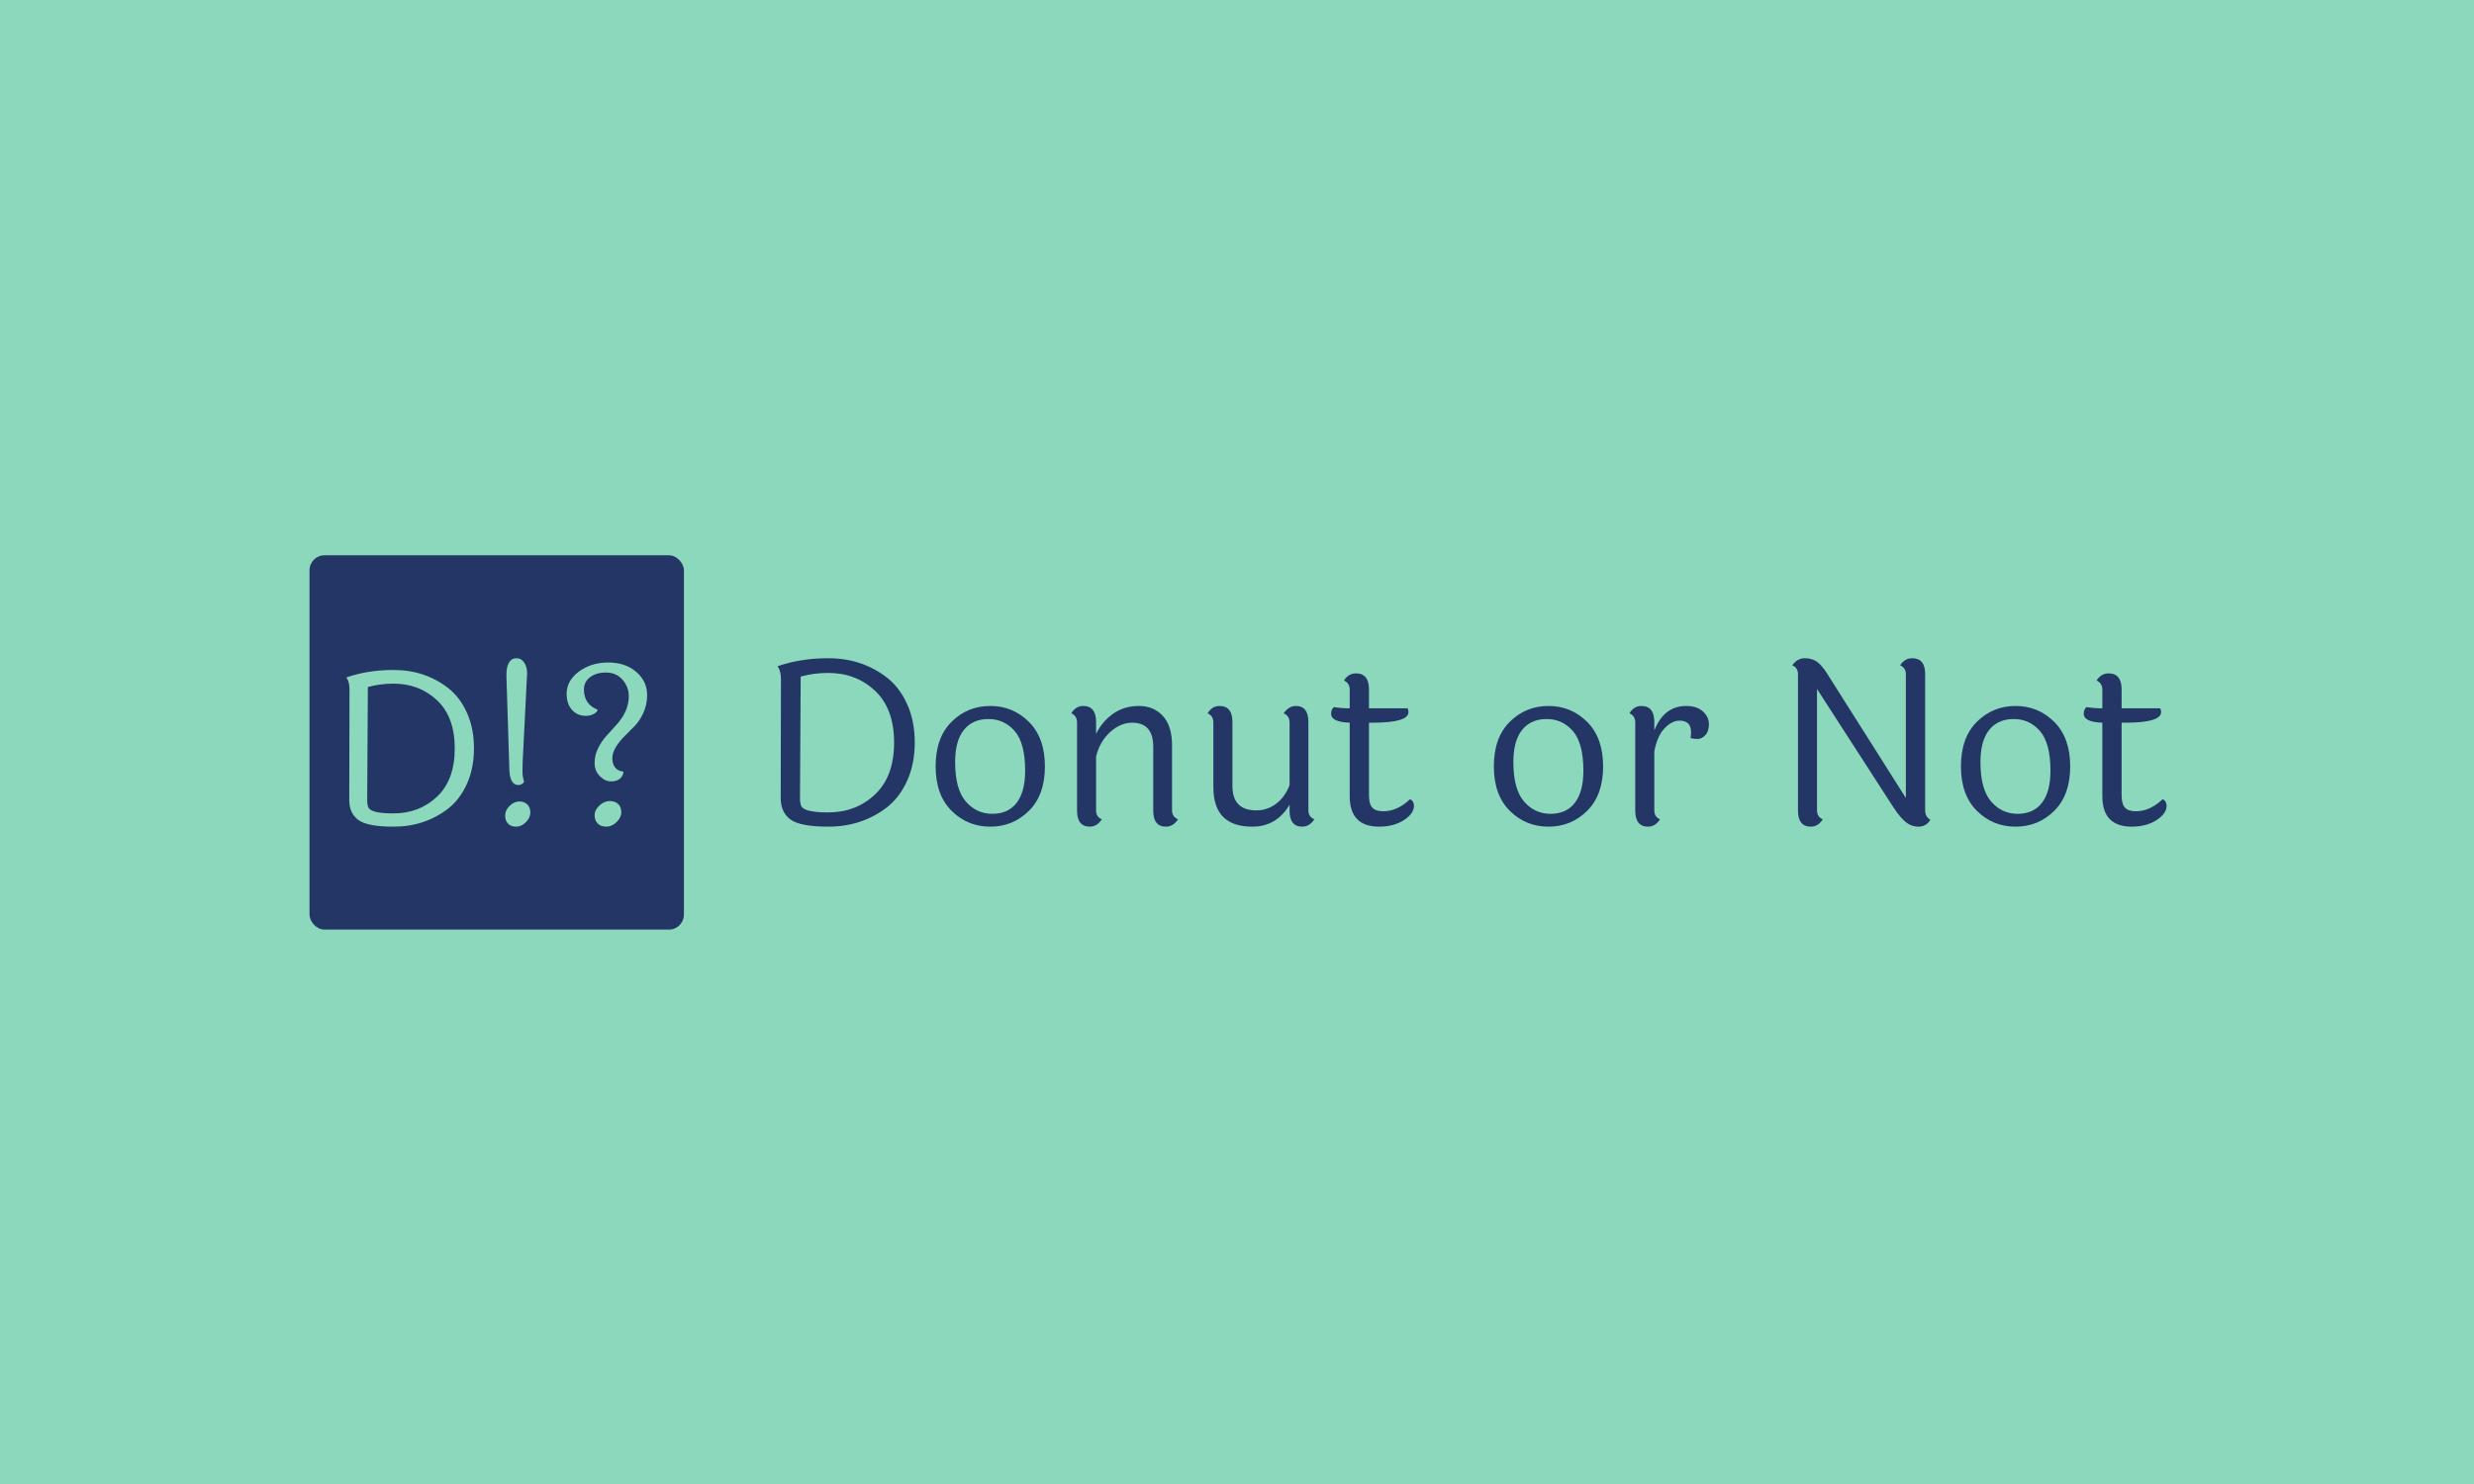 <svg xmlns="http://www.w3.org/2000/svg" version="1.1" xmlns:xlink="http://www.w3.org/1999/xlink" xmlns:svgjs="http://svgjs.dev/svgjs" width="100%" height="100%" viewBox="0 0 1000 600"><rect width="1000" height="600" x="0" y="0" fill="#8bd8bd"/><g><rect width="333.333" height="333.333" rx="13.333" ry="13.333" y="297.788" fill="#243665" transform="matrix(0.454,0,0,0.454,0,89.318)" x="275.565"/><path d="M350.32 399.91L350.32 399.91Q378.441 399.91 399.352 416.254L399.352 416.254Q409.623 424.439 415.802 438.222Q421.98 452.005 421.98 469.669Q421.98 487.36 415.802 501.142Q409.623 514.925 399.352 523.11L399.352 523.11Q378.441 539.454 350.32 539.454L350.32 539.454Q327.323 539.454 319.138 533.566Q310.952 527.652 310.952 515.691L310.952 515.691L311.164 417.205Q311.164 410.181 308.312 406.564L308.312 406.564Q327.508 399.91 350.32 399.91ZM350.32 527.652L350.32 527.652Q373.318 527.652 389.108 512.734Q404.871 497.816 404.871 469.775Q404.871 441.734 389.108 426.895Q373.318 412.082 350.32 412.082L350.32 412.082Q338.333 412.082 327.508 415.119L327.508 415.119L326.927 515.691Q326.927 520.259 328.062 522.53L328.062 522.53Q330.729 527.652 350.32 527.652ZM469.138 405.798L465.335 481.656Q465.151 484.878 465.151 490.026Q465.151 495.149 466.656 499.532L466.656 499.532Q464.755 502.383 461.533 502.383L461.533 502.383Q454.299 502.383 453.533 489.842L453.533 489.842L450.893 405.798Q450.893 404.663 450.893 403.712L450.893 403.712Q450.893 397.244 453.163 393.362Q455.434 389.454 459.817 389.454Q464.2 389.454 466.761 393.362Q469.322 397.244 469.322 403.132L469.322 403.132Q469.322 404.478 469.138 405.798L469.138 405.798ZM462.299 517.011Q466.84 517.011 469.507 519.678Q472.174 522.345 472.174 526.913Q472.174 531.454 468.187 535.467Q464.2 539.454 459.527 539.454Q454.88 539.454 452.318 536.788Q449.731 534.121 449.731 529.474Q449.731 524.8 453.744 520.919Q457.731 517.011 462.299 517.011ZM556.112 458.844Q551.649 463.227 548.402 468.349Q545.181 473.471 545.181 478.62Q545.181 483.742 547.742 486.884Q550.303 490.026 555.056 490.396L555.056 490.396Q554.871 494.198 552.019 496.68Q549.168 499.136 543.94 499.136Q538.712 499.136 534.065 494.489Q529.391 489.842 529.391 482.792Q529.391 475.768 532.533 469.484Q535.675 463.227 540.137 458.368Q544.6 453.51 548.983 448.573L548.983 448.573Q559.808 436.612 559.808 423.304L559.808 423.304Q559.808 414.934 554.211 408.571Q548.587 402.181 539.662 402.181Q530.738 402.181 525.298 406.379Q519.886 410.551 519.886 417.205L519.886 417.205Q519.886 430.512 532.058 435.265L532.058 435.265Q531.873 437.351 528.625 439.067Q525.404 440.783 521.787 440.783L521.787 440.783Q513.998 440.783 509.245 435.45Q504.492 430.143 504.492 421.192L504.492 421.192Q504.492 409.416 515.423 401.336Q526.355 393.257 541.563 393.257Q556.772 393.257 566.462 401.627Q576.152 409.997 576.152 422.142L576.152 422.142Q576.152 430.697 572.931 437.826Q569.71 444.955 565.142 449.708Q560.574 454.461 556.112 458.844ZM542.804 516.642Q547.636 516.642 550.408 519.308Q553.154 521.949 553.154 526.622Q553.154 531.269 548.983 535.362Q544.784 539.454 539.847 539.454Q534.909 539.454 532.163 536.682Q529.391 533.936 529.391 529.289Q529.391 524.615 533.668 520.628Q537.946 516.642 542.804 516.642Z " fill="#8bd8bd" transform="matrix(0.454,0,0,0.454,0,89.318)"/><path d="M737.388 389.454L737.388 389.454Q767.615 389.454 790.094 407.023L790.094 407.023Q801.135 415.821 807.776 430.637Q814.418 445.452 814.418 464.44Q814.418 483.456 807.776 498.272Q801.135 513.087 790.094 521.886L790.094 521.886Q767.615 539.454 737.388 539.454L737.388 539.454Q712.667 539.454 703.869 533.125Q695.07 526.768 695.07 513.91L695.07 513.91L695.297 408.045Q695.297 400.495 692.232 396.607L692.232 396.607Q712.866 389.454 737.388 389.454ZM737.388 526.768L737.388 526.768Q762.109 526.768 779.082 510.732Q796.026 494.696 796.026 464.554Q796.026 434.412 779.082 418.461Q762.109 402.539 737.388 402.539L737.388 402.539Q724.503 402.539 712.866 405.803L712.866 405.803L712.242 513.91Q712.242 518.821 713.462 521.261L713.462 521.261Q716.329 526.768 737.388 526.768ZM903.424 454.336Q894.115 443.608 880.009 443.608Q865.931 443.608 858.155 453.314Q850.378 463.021 850.378 481.81L850.378 481.81Q850.378 506.134 859.886 517.061Q869.394 528.016 883.5 528.016Q897.606 528.016 905.155 518.196Q912.705 508.376 912.705 489.587L912.705 489.587Q912.705 465.065 903.424 454.336ZM847.227 446.049Q861.418 431.971 881.655 431.971Q901.892 431.971 916.083 446.162Q930.302 460.353 930.302 485.812Q930.302 511.242 916.083 525.348Q901.892 539.454 881.655 539.454Q861.418 539.454 847.227 525.348Q833.008 511.242 833.008 485.698Q833.008 460.154 847.227 446.049ZM1043.49 467.108L1043.49 467.108L1043.49 524.951Q1043.49 530.656 1048.826 532.898L1048.826 532.898Q1044.512 539.454 1037.984 539.454L1037.984 539.454Q1026.745 539.454 1026.745 525.15L1026.745 525.15L1026.745 468.329Q1026.745 446.872 1007.956 446.872L1007.956 446.872Q997.738 446.872 988.542 455.046Q979.347 463.22 975.856 476.928L975.856 476.928L975.856 524.951Q975.856 530.855 980.964 532.898L980.964 532.898Q976.679 539.454 970.349 539.454L970.349 539.454Q958.911 539.454 958.911 525.15L958.911 525.15L958.911 446.673Q958.911 440.741 953.803 438.499L953.803 438.499Q957.663 431.971 964.418 431.971L964.418 431.971Q975.856 431.971 975.856 446.276L975.856 446.276L975.856 456.891Q981.163 445.85 990.983 438.896Q1000.804 431.971 1013.973 431.971Q1027.142 431.971 1035.316 440.855Q1043.49 449.738 1043.49 467.108ZM1164.881 446.276L1164.881 446.276L1164.881 524.951Q1164.881 530.656 1170.189 532.898L1170.189 532.898Q1165.903 539.454 1159.375 539.454L1159.375 539.454Q1148.136 539.454 1148.136 525.15L1148.136 525.15L1148.136 519.842Q1136.698 539.454 1114.815 539.454L1114.815 539.454Q1080.274 539.454 1080.274 504.289L1080.274 504.289L1080.274 446.673Q1080.274 440.741 1075.165 438.499L1075.165 438.499Q1079.053 431.971 1085.808 431.971L1085.808 431.971Q1097.246 431.971 1097.246 446.276L1097.246 446.276L1097.246 503.267Q1097.246 524.951 1118.505 524.951L1118.505 524.951Q1128.296 524.951 1136.187 519.019Q1144.049 513.087 1148.136 502.472L1148.136 502.472L1148.136 446.673Q1148.136 440.741 1142.828 438.499L1142.828 438.499Q1147.511 431.971 1153.642 431.971L1153.642 431.971Q1164.881 431.971 1164.881 446.276ZM1221.702 446.872L1218.836 446.872L1218.836 511.668Q1218.836 519.218 1221.787 522.482Q1224.768 525.746 1231.494 525.746L1231.494 525.746Q1244.181 525.746 1255.42 514.932L1255.42 514.932Q1258.883 516.777 1258.883 520.864L1258.883 520.864Q1258.883 527.789 1249.886 533.636Q1240.917 539.454 1227.833 539.454L1227.833 539.454Q1201.664 539.454 1201.664 512.264L1201.664 512.264L1201.664 446.872Q1185.118 446.276 1185.118 438.896L1185.118 438.896Q1185.118 435.036 1187.558 432.993L1187.558 432.993Q1194.711 434.014 1198.599 434.014L1198.599 434.014L1201.664 434.014L1201.664 417.439Q1201.664 411.734 1196.556 409.265L1196.556 409.265Q1200.643 402.936 1207.199 402.936L1207.199 402.936Q1218.836 402.936 1218.836 417.241L1218.836 417.241L1218.836 434.014L1253.178 434.014Q1253.973 435.434 1253.973 437.477L1253.973 437.477Q1253.973 446.872 1221.702 446.872L1221.702 446.872ZM1400.397 454.336Q1391.116 443.608 1377.01 443.608Q1362.904 443.608 1355.127 453.314Q1347.379 463.021 1347.379 481.81L1347.379 481.81Q1347.379 506.134 1356.887 517.061Q1366.366 528.016 1380.472 528.016Q1394.578 528.016 1402.128 518.196Q1409.706 508.376 1409.706 489.587L1409.706 489.587Q1409.706 465.065 1400.397 454.336ZM1344.2 446.049Q1358.419 431.971 1378.628 431.971Q1398.864 431.971 1413.084 446.162Q1427.275 460.353 1427.275 485.812Q1427.275 511.242 1413.084 525.348Q1398.864 539.454 1378.628 539.454Q1358.419 539.454 1344.2 525.348Q1330.009 511.242 1330.009 485.698Q1330.009 460.154 1344.2 446.049ZM1472.856 446.276L1472.856 446.276L1472.856 453.825Q1481.428 431.971 1501.239 431.971L1501.239 431.971Q1510.86 431.971 1516.168 436.853Q1521.475 441.763 1521.475 448.206Q1521.475 454.648 1518.211 458.026Q1514.947 461.375 1511.456 461.375Q1507.994 461.375 1505.127 460.58L1505.127 460.58Q1505.553 458.537 1505.553 455.244L1505.553 455.244Q1505.553 445.027 1495.335 445.027L1495.335 445.027Q1488.58 445.027 1482.052 451.782Q1475.496 458.537 1472.856 472.416L1472.856 472.416L1472.856 524.951Q1472.856 530.855 1477.965 532.898L1477.965 532.898Q1473.651 539.454 1467.322 539.454L1467.322 539.454Q1455.884 539.454 1455.884 525.15L1455.884 525.15L1455.884 446.673Q1455.884 440.741 1450.775 438.499L1450.775 438.499Q1454.663 431.971 1461.39 431.971L1461.39 431.971Q1472.856 431.971 1472.856 446.276ZM1600.775 525.15L1600.775 525.15L1600.775 403.759Q1600.775 397.827 1595.666 395.784L1595.666 395.784Q1600.151 389.454 1606.792 389.454Q1613.434 389.454 1617.833 392.718Q1622.232 395.982 1626.716 403.135L1626.716 403.135L1696.821 513.91L1696.821 403.759Q1696.821 398.026 1691.712 395.784L1691.712 395.784Q1695.799 389.454 1702.525 389.454L1702.525 389.454Q1713.992 389.454 1713.992 403.56L1713.992 403.56L1713.992 524.951Q1713.992 530.656 1718.675 533.324L1718.675 533.324Q1714.786 539.454 1708.259 539.454Q1701.731 539.454 1696.707 535.367Q1691.712 531.28 1685.78 522.283L1685.78 522.283L1617.719 416.843L1617.719 524.951Q1617.719 530.656 1622.828 532.898L1622.828 532.898Q1618.741 539.454 1612.213 539.454L1612.213 539.454Q1600.775 539.454 1600.775 525.15ZM1816.253 454.336Q1806.972 443.608 1792.866 443.608Q1778.76 443.608 1770.983 453.314Q1763.235 463.021 1763.235 481.81L1763.235 481.81Q1763.235 506.134 1772.743 517.061Q1782.223 528.016 1796.329 528.016Q1810.435 528.016 1817.984 518.196Q1825.562 508.376 1825.562 489.587L1825.562 489.587Q1825.562 465.065 1816.253 454.336ZM1760.056 446.049Q1774.276 431.971 1794.484 431.971Q1814.72 431.971 1828.94 446.162Q1843.131 460.353 1843.131 485.812Q1843.131 511.242 1828.94 525.348Q1814.72 539.454 1794.484 539.454Q1774.276 539.454 1760.056 525.348Q1745.865 511.242 1745.865 485.698Q1745.865 460.154 1760.056 446.049ZM1891.778 446.872L1888.911 446.872L1888.911 511.668Q1888.911 519.218 1891.863 522.482Q1894.843 525.746 1901.57 525.746L1901.57 525.746Q1914.257 525.746 1925.496 514.932L1925.496 514.932Q1928.959 516.777 1928.959 520.864L1928.959 520.864Q1928.959 527.789 1919.961 533.636Q1910.964 539.454 1897.908 539.454L1897.908 539.454Q1871.74 539.454 1871.74 512.264L1871.74 512.264L1871.74 446.872Q1855.193 446.276 1855.193 438.896L1855.193 438.896Q1855.193 435.036 1857.634 432.993L1857.634 432.993Q1864.786 434.014 1868.675 434.014L1868.675 434.014L1871.74 434.014L1871.74 417.439Q1871.74 411.734 1866.631 409.265L1866.631 409.265Q1870.718 402.936 1877.246 402.936L1877.246 402.936Q1888.911 402.936 1888.911 417.241L1888.911 417.241L1888.911 434.014L1923.225 434.014Q1924.049 435.434 1924.049 437.477L1924.049 437.477Q1924.049 446.872 1891.778 446.872L1891.778 446.872Z " fill="#243665" transform="matrix(0.454,0,0,0.454,0,89.318)"/></g></svg>